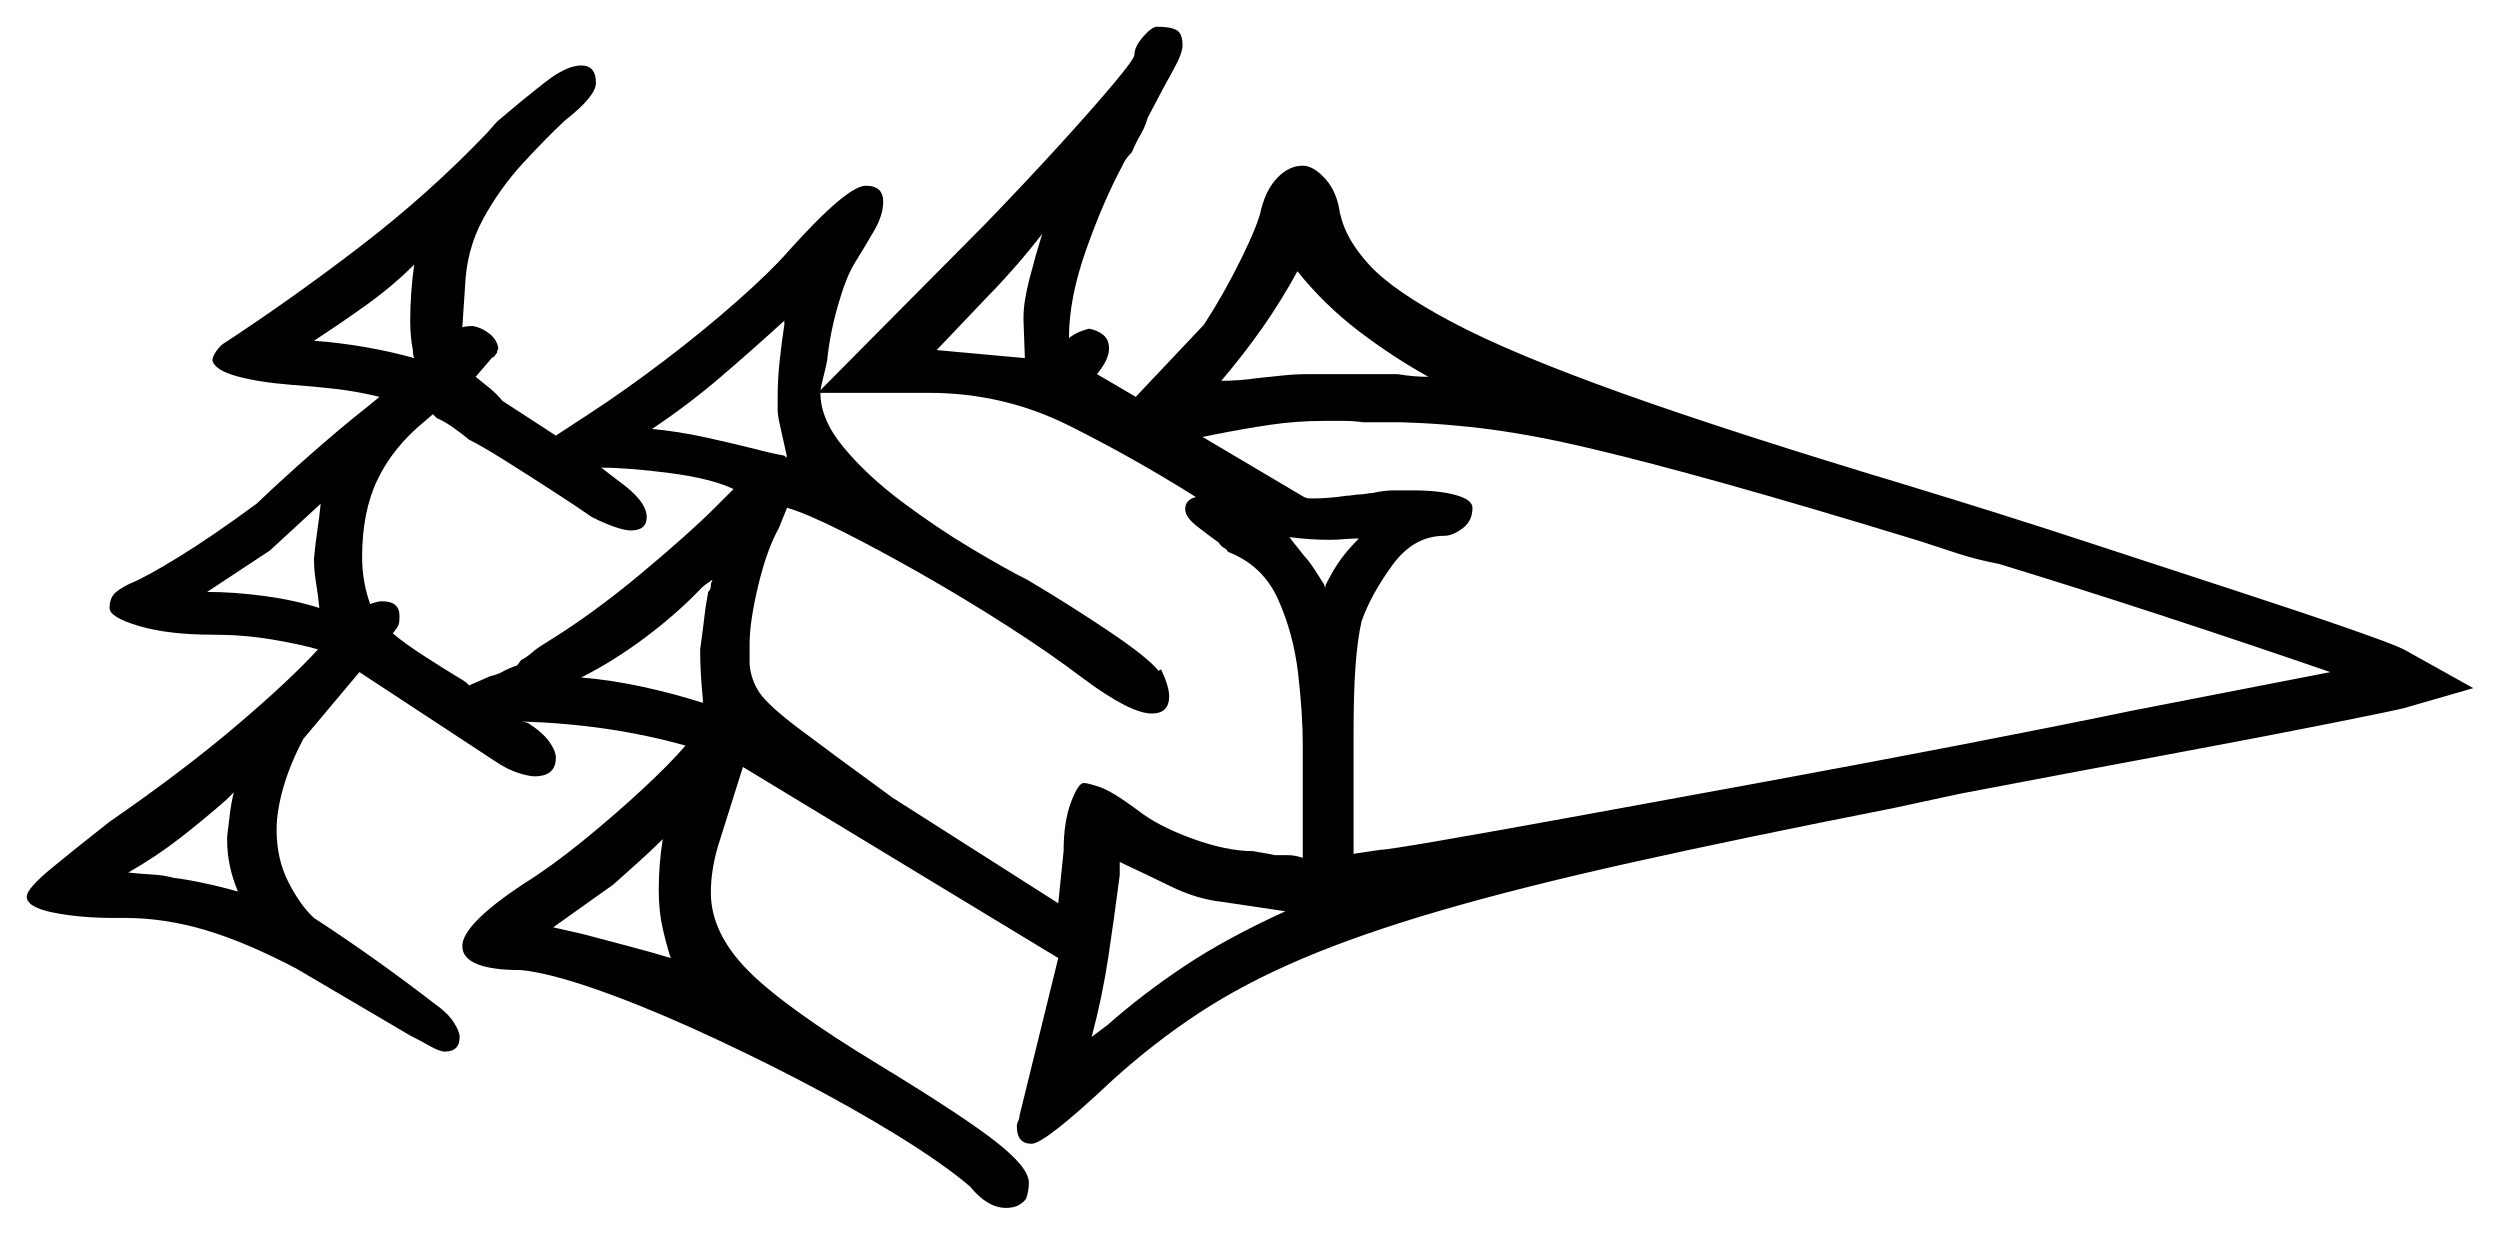 <svg xmlns="http://www.w3.org/2000/svg" width="935.5" height="462.0" viewBox="0 0 935.5 462.0"><path d="M88.5 333.5H89.0Q85.0 324.0 85.0 314.5V313.0Q85.5 309.0 86.0 304.75Q86.5 300.5 87.5 296.5L85.0 299.0Q76.5 306.5 67.5 313.5Q58.5 320.5 48.0 326.5Q52.5 327.0 57.0 327.25Q61.5 327.5 65.0 328.5Q69.5 329.0 76.5 330.5Q83.5 332.0 88.5 333.5ZM251.0 358.5Q249.5 354.0 248.0 347.5Q246.5 341.0 246.5 333.0Q246.5 323.5 248.0 314.0Q244.0 318.0 239.0 322.5Q234.0 327.0 229.5 331.0L207.0 347.0L218.0 349.5Q225.5 351.5 235.0 354.0Q244.5 356.5 251.0 358.5ZM481.0 341.0 457.5 337.5Q448.0 336.5 438.25 331.75Q428.5 327.0 421.0 323.5L419.0 322.5V327.5Q417.0 343.0 414.75 358.0Q412.5 373.0 408.5 388.0L414.5 383.5Q427.5 372.0 443.25 361.5Q459.0 351.0 481.0 341.0ZM119.5 227.5Q119.0 222.5 118.25 218.0Q117.5 213.5 117.5 209.0Q118.0 203.5 118.75 198.5Q119.5 193.5 120.0 188.5L101.0 206.0L77.5 221.5Q87.5 221.5 98.75 223.0Q110.0 224.5 119.5 227.5ZM263.0 263.0V261.5Q262.5 256.5 262.25 252.0Q262.0 247.5 262.0 243.0Q262.5 239.5 263.0 235.5Q263.5 231.5 264.0 227.5L265.0 221.5Q266.0 220.5 266.0 219.25Q266.0 218.0 266.5 217.5V217.0Q263.5 219.0 262.5 220.0Q253.5 229.5 241.5 238.5Q229.5 247.5 217.5 253.5Q229.0 254.5 240.5 257.0Q252.0 259.5 263.0 263.0ZM347.5 147.0H307.0Q307.0 157.0 315.75 167.5Q324.5 178.0 337.5 187.75Q350.5 197.5 363.5 205.25Q376.5 213.0 384.5 217.0Q400.5 226.5 415.0 236.25Q429.5 246.0 433.5 251.0L434.5 250.5Q437.5 257.0 437.5 260.5Q437.5 267.0 431.0 267.0Q423.0 267.0 405.5 254.0Q393.0 244.5 377.0 234.25Q361.0 224.0 344.75 214.75Q328.5 205.5 315.0 198.75Q301.5 192.0 294.5 190.0L291.5 197.5Q287.0 205.5 283.75 219.0Q280.5 232.5 280.5 241.0V248.5Q281.0 254.5 284.25 259.25Q287.5 264.0 298.75 272.5Q310.0 281.0 334.0 298.5L396.0 338.0L398.0 318.5Q398.0 307.5 400.75 300.25Q403.5 293.0 405.5 293.0Q407.0 293.0 411.5 294.5Q416.0 296.0 425.5 303.0Q433.0 309.0 446.0 313.75Q459.0 318.5 469.0 318.5Q471.5 319.0 473.25 319.25Q475.0 319.5 477.0 320.0Q479.5 320.0 482.0 320.0Q484.5 320.0 487.5 321.0V279.0Q487.5 267.0 485.75 252.0Q484.0 237.0 478.25 224.25Q472.5 211.5 459.5 206.5Q459.0 205.5 458.0 205.0Q457.0 204.5 456.0 203.0Q452.5 200.5 448.0 197.0Q443.5 193.5 443.5 190.5Q443.5 187.0 447.5 186.0Q424.5 171.5 400.0 159.25Q375.5 147.0 347.5 147.0ZM117.5 127.5Q137.0 129.0 155.0 134.0Q154.5 133.0 154.5 131.0Q154.0 128.5 153.75 125.75Q153.5 123.0 153.5 120.5Q153.5 109.5 155.0 99.0Q147.0 107.0 137.25 114.0Q127.5 121.0 117.5 127.5ZM221.5 193.5Q216.5 190.0 207.25 184.0Q198.0 178.0 189.25 172.5Q180.5 167.0 175.5 164.5Q172.5 162.0 169.25 159.75Q166.0 157.5 163.5 156.5L162.0 155.0L158.5 158.0Q147.0 167.5 141.25 179.5Q135.5 191.5 135.5 208.5Q135.5 217.5 138.5 226.0Q140.0 225.5 141.0 225.25Q142.0 225.0 143.0 225.0Q149.5 225.0 149.5 230.5Q149.5 232.5 149.25 233.5Q149.0 234.5 147.0 237.0Q151.0 240.5 158.75 245.5Q166.5 250.5 171.5 253.5Q175.0 255.5 175.5 256.5L183.5 253.0Q186.0 252.5 188.25 251.25Q190.5 250.0 193.5 249.0L195.0 247.0Q197.0 246.0 199.0 244.25Q201.0 242.5 203.5 241.0Q221.5 230.0 239.75 214.75Q258.0 199.5 267.5 190.0L274.5 183.0Q266.0 179.0 250.5 177.0Q235.0 175.0 225.0 175.0L231.5 180.0Q242.0 187.5 242.0 193.5Q242.0 198.5 236.0 198.5Q234.0 198.5 230.25 197.25Q226.5 196.0 221.5 193.5ZM244.0 160.5Q254.0 161.5 263.25 163.5Q272.5 165.5 282.5 168.0Q288.0 169.5 293.5 170.5Q294.0 171.0 294.25 171.25Q294.5 171.5 294.5 171.5Q294.5 171.5 294.25 171.0Q294.0 170.5 294.5 171.0L291.5 157.5Q291.0 155.0 291.0 153.0Q291.0 151.0 291.0 148.5Q291.0 142.0 291.75 135.0Q292.5 128.0 293.5 121.5V120.0Q282.0 130.5 269.75 141.0Q257.5 151.5 244.0 160.5ZM383.5 134.0 383.0 120.0V118.5Q383.0 113.0 385.25 104.25Q387.5 95.5 390.0 87.5Q385.0 94.0 379.5 100.25Q374.0 106.5 370.0 110.5L350.5 131.0ZM508.5 201.5Q506.0 201.5 503.0 201.75Q500.0 202.0 497.5 202.0Q494.0 202.0 490.25 201.75Q486.5 201.5 482.5 201.0Q484.0 203.0 485.25 204.5Q486.5 206.0 488.0 208.0Q489.5 209.5 491.5 212.5Q493.5 215.5 495.0 218.0Q495.5 218.5 495.5 218.75Q495.5 219.0 495.5 219.0Q495.5 219.0 495.5 219.0Q495.5 219.0 496.0 220.0V219.0Q499.0 213.0 501.75 209.25Q504.5 205.5 508.5 201.5ZM718.5 202.5Q676.0 189.5 646.5 181.25Q617.0 173.0 596.0 168.0Q575.0 163.0 558.25 160.75Q541.5 158.5 524.0 158.0H510.0Q506.5 157.5 503.0 157.5Q499.5 157.5 495.5 157.5Q485.0 157.5 475.0 159.0Q465.0 160.5 455.0 162.5L450.0 163.5L488.0 186.0Q489.0 186.5 490.25 186.5Q491.5 186.5 492.0 186.5Q497.0 186.5 504.0 185.5Q505.0 185.5 506.5 185.25Q508.0 185.0 509.0 185.0Q510.0 185.0 511.25 184.75Q512.5 184.5 513.5 184.5Q518.0 183.5 521.5 183.5Q525.0 183.5 528.5 183.5Q538.5 183.5 544.75 185.25Q551.0 187.0 551.0 190.0Q551.0 195.0 547.25 197.75Q543.5 200.5 540.5 200.5Q529.0 200.5 521.0 211.5Q513.0 222.5 509.5 232.5Q508.0 239.0 507.25 249.0Q506.5 259.0 506.5 275.0V319.5L516.5 318.0Q519.0 318.0 539.25 314.5Q559.5 311.0 591.0 305.25Q622.5 299.5 659.25 292.75Q696.0 286.0 732.25 279.0Q768.5 272.0 797.5 266.0L872.0 251.5Q841.5 241.0 810.25 230.75Q779.0 220.5 748.0 211.0Q740.0 209.5 733.0 207.25Q726.0 205.0 718.5 202.5ZM534.5 141.0Q521.0 133.5 508.25 123.75Q495.5 114.0 485.5 101.5Q479.5 112.5 472.5 122.5Q465.5 132.5 457.0 142.5Q460.0 142.5 463.5 142.25Q467.0 142.0 470.5 141.5Q475.0 141.0 480.0 140.5Q485.0 140.0 489.5 140.0H523.0Q526.0 140.5 528.75 140.75Q531.5 141.0 534.5 141.0ZM424.5 20.5Q424.5 17.5 427.75 13.75Q431.0 10.0 433.0 10.0Q438.0 10.0 440.25 11.25Q442.5 12.5 442.5 17.0Q442.5 20.0 439.0 26.25Q435.5 32.5 429.5 44.0Q428.5 47.5 426.75 50.5Q425.0 53.5 423.5 57.0Q421.0 59.5 420.0 62.0Q413.0 75.0 406.5 93.25Q400.0 111.5 400.0 126.5Q402.0 125.0 403.75 124.25Q405.5 123.5 407.5 123.0Q410.5 123.5 412.75 125.25Q415.0 127.0 415.0 130.5Q415.0 134.5 410.5 140.0L425.0 148.5L450.5 121.5Q458.0 110.0 464.5 96.75Q471.0 83.5 472.0 78.0Q474.0 70.5 478.25 66.25Q482.5 62.0 487.5 62.0Q491.5 62.0 496.0 67.0Q500.5 72.0 501.5 80.5V80.0Q503.5 89.5 512.5 99.25Q521.5 109.0 543.75 120.75Q566.0 132.5 607.25 147.25Q648.5 162.0 715.0 182.0Q749.5 192.5 780.75 202.75Q812.0 213.0 837.25 221.25Q862.5 229.5 879.0 235.25Q895.5 241.0 899.5 243.0L925.5 257.5L899.5 265.0Q895.5 266.0 871.75 270.75Q848.0 275.5 811.75 282.25Q775.5 289.0 733.5 297.0L708.0 302.5Q652.0 313.5 610.5 322.75Q569.0 332.0 539.0 340.75Q509.0 349.5 487.25 358.75Q465.5 368.0 448.75 379.0Q432.0 390.0 416.5 404.0Q391.0 428.0 386.0 428.0Q380.5 428.0 380.5 421.5Q380.5 420.5 381.0 419.5Q381.5 418.5 381.5 417.5L396.0 358.5L278.0 287.0L269.5 314.0Q266.0 324.5 266.0 334.0Q266.0 349.0 279.75 363.0Q293.5 377.0 329.0 398.5Q361.0 418.0 373.0 427.5Q385.0 437.0 385.0 442.5Q385.0 445.5 384.0 448.5Q381.5 452.0 376.5 452.0Q369.5 452.0 363.0 444.0Q353.0 435.5 336.0 425.0Q319.0 414.5 298.75 404.0Q278.5 393.5 258.5 384.5Q238.5 375.5 221.75 369.75Q205.0 364.0 195.0 363.0Q173.0 363.0 173.0 354.0Q173.0 346.0 195.5 331.0Q206.0 324.5 218.0 314.75Q230.0 305.0 240.5 295.25Q251.0 285.5 256.5 279.0Q228.0 271.0 195.5 270.0L197.5 270.5Q203.0 274.0 205.5 277.5Q208.0 281.0 208.0 283.5Q208.0 290.5 200.0 290.5Q198.0 290.5 194.0 289.25Q190.0 288.0 185.5 285.0L134.5 251.5L113.5 276.5Q108.5 286.0 106.0 294.75Q103.5 303.5 103.5 310.5Q103.5 321.5 108.0 330.25Q112.5 339.0 117.5 343.5Q129.0 351.0 140.25 359.0Q151.5 367.0 162.5 375.5Q167.5 379.0 169.75 382.5Q172.0 386.0 172.0 388.0Q172.0 393.5 166.5 393.5Q164.5 393.5 161.0 391.5Q157.5 389.5 153.5 387.5L111.0 362.5Q92.0 352.5 76.75 348.0Q61.5 343.5 47.0 343.5H43.0Q30.0 343.5 20.0 341.5Q10.0 339.5 10.0 335.5Q10.0 332.5 19.75 324.5Q29.5 316.5 41.0 307.5Q68.5 288.5 88.5 271.5Q108.5 254.5 119.0 243.0Q112.0 241.0 101.5 239.25Q91.0 237.5 79.5 237.5Q63.0 237.5 52.0 234.25Q41.0 231.0 41.0 227.5Q41.0 223.5 43.5 221.5Q46.0 219.5 49.5 218.0Q54.5 216.0 66.75 208.5Q79.0 201.0 96.0 188.5Q106.0 179.0 116.25 170.0Q126.5 161.0 134.0 155.0Q141.5 149.0 142.0 148.5Q134.0 146.5 125.25 145.5Q116.5 144.5 109.0 144.0Q96.5 143.0 88.5 140.75Q80.5 138.5 79.5 135.0Q79.5 132.5 83.0 129.0Q109.0 112.0 134.75 92.25Q160.5 72.5 182.0 50.0L186.0 45.5Q196.0 37.0 204.0 30.75Q212.0 24.5 217.5 24.5Q223.0 24.5 223.0 31.0Q223.0 36.0 211.5 45.0Q204.5 51.5 195.75 61.0Q187.0 70.5 180.75 82.0Q174.5 93.5 174.0 107.5L173.0 122.5Q174.5 122.0 177.0 122.0Q180.0 122.5 183.0 124.75Q186.0 127.0 186.5 130.5Q186.0 131.0 186.0 132.0Q185.5 132.5 185.25 133.0Q185.0 133.5 184.0 134.0L178.0 141.0Q180.5 143.0 183.25 145.25Q186.0 147.5 188.0 150.0L208.0 163.0L221.0 154.5Q234.0 146.0 248.5 135.0Q263.0 124.0 275.75 112.75Q288.5 101.5 295.0 94.0Q317.0 69.5 324.0 69.5Q330.5 69.5 330.5 75.5Q330.5 80.5 327.0 86.5Q323.5 92.5 319.5 99.0Q316.5 104.0 313.5 114.5Q310.5 125.0 309.5 135.0Q309.0 137.5 308.25 140.5Q307.5 143.5 307.0 146.0L368.5 84.0Q383.5 68.5 396.25 54.5Q409.0 40.5 416.75 31.25Q424.5 22.0 424.5 20.5Z" fill="black" /></svg>